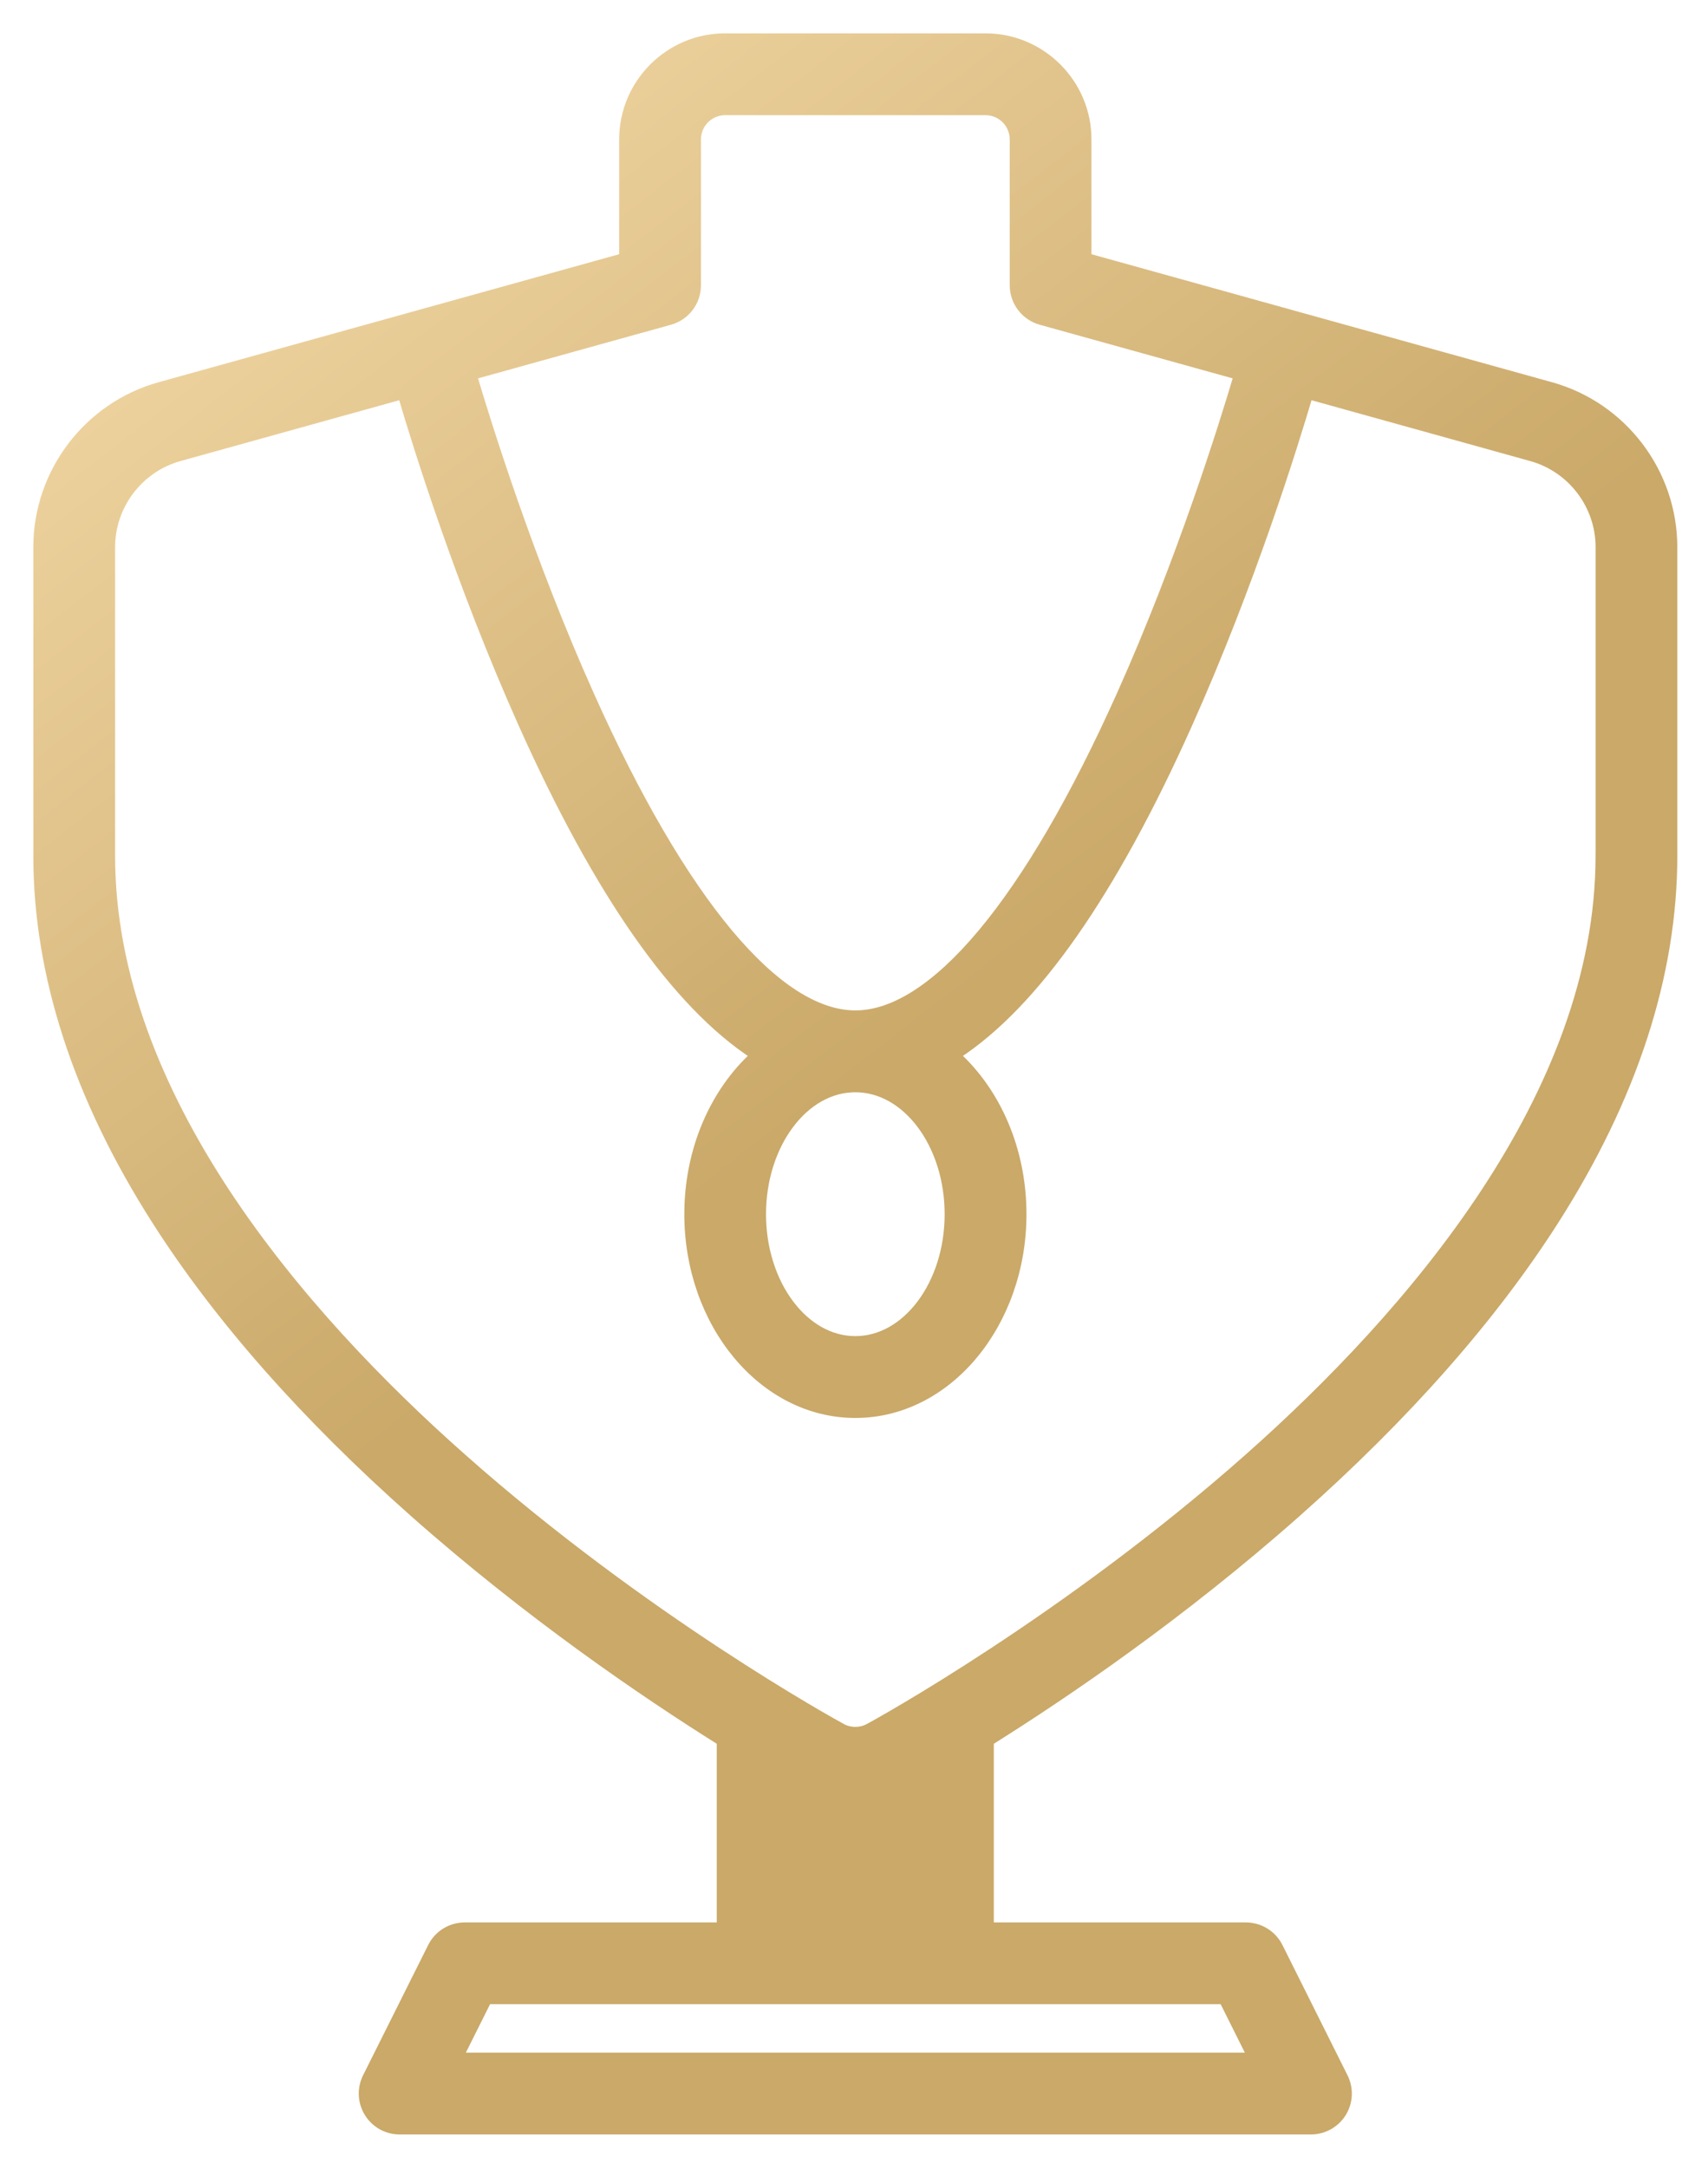 <svg xmlns="http://www.w3.org/2000/svg" width="41" height="52" viewBox="0 0 41 52" fill="none">
    <path d="M19.363 42.989C19.309 42.96 19.209 42.905 19.07 42.826V46.212H21.995V42.826C21.855 42.906 21.756 42.96 21.702 42.989M19.363 42.989C19.362 42.989 19.362 42.989 19.362 42.989L19.41 42.901L19.363 42.989ZM19.363 42.989C19.72 43.185 20.125 43.288 20.532 43.288C20.939 43.288 21.344 43.185 21.702 42.989M21.702 42.989C21.702 42.989 21.702 42.989 21.702 42.989L21.654 42.901L21.702 42.989ZM3.748 29.286L3.832 29.232L3.748 29.286C5.24 31.622 7.318 33.975 9.922 36.282C12.694 38.737 15.478 40.629 17.306 41.773V46.214H11.156C10.822 46.214 10.517 46.402 10.368 46.7L10.368 46.7L8.805 49.825C8.669 50.098 8.683 50.423 8.844 50.682C9.005 50.943 9.288 51.1 9.594 51.1H31.469C31.774 51.1 32.058 50.941 32.219 50.683L32.219 50.682C32.38 50.422 32.394 50.099 32.257 49.825L30.695 46.7C30.546 46.402 30.241 46.214 29.906 46.214H23.756V41.773C25.583 40.63 28.369 38.737 31.14 36.282C33.744 33.975 35.822 31.622 37.315 29.286C39.203 26.332 40.163 23.386 40.163 20.531V13.125C40.163 11.332 38.956 9.745 37.229 9.265L37.202 9.361L37.229 9.265L26.1 6.174V3.344C26.1 1.997 25.003 0.9 23.656 0.9H17.406C16.059 0.9 14.963 1.997 14.963 3.344V6.174L3.834 9.265C2.106 9.745 0.9 11.332 0.9 13.125V20.531C0.9 23.386 1.861 26.332 3.748 29.286ZM14.162 16.67C12.711 13.435 11.691 10.157 11.35 9.007L15.715 7.794L15.714 7.795L16.08 7.693C16.462 7.587 16.726 7.24 16.726 6.844V3.344C16.726 2.968 17.032 2.663 17.407 2.663H23.657C24.033 2.663 24.338 2.968 24.338 3.344V6.844C24.338 7.239 24.603 7.587 24.984 7.693C24.984 7.693 24.984 7.693 24.984 7.693L29.715 9.007C29.375 10.154 28.36 13.421 26.91 16.655L26.91 16.655C25.793 19.147 24.664 21.073 23.576 22.375C22.485 23.681 21.453 24.337 20.532 24.337C19.611 24.337 18.58 23.682 17.49 22.378C16.404 21.079 15.277 19.157 14.162 16.67L14.07 16.711L14.162 16.67ZM38.402 20.489L38.401 20.49V20.531C38.401 23.402 37.261 26.155 35.634 28.62C34.008 31.085 31.899 33.256 29.973 34.962C25.591 38.843 21.047 41.339 20.859 41.441L20.858 41.441C20.659 41.55 20.405 41.55 20.206 41.442L20.206 41.441C20.017 41.338 15.473 38.843 11.092 34.961L11.025 35.036L11.092 34.961C9.165 33.255 7.057 31.084 5.43 28.619C3.804 26.154 2.663 23.401 2.663 20.53V13.124C2.663 12.12 3.34 11.231 4.307 10.963L4.307 10.963L9.651 9.478C9.994 10.646 11.028 13.985 12.547 17.376C14.36 21.421 16.221 24.085 18.111 25.315C17.147 26.192 16.527 27.575 16.527 29.125C16.527 31.747 18.307 33.913 20.533 33.913C22.759 33.913 24.54 31.747 24.54 29.125C24.54 27.575 23.919 26.191 22.955 25.315C24.846 24.086 26.706 21.421 28.519 17.376L28.428 17.335L28.519 17.376C30.038 13.985 31.071 10.645 31.415 9.478L36.758 10.963C37.726 11.232 38.402 12.12 38.402 13.124V20.489ZM22.776 29.125C22.776 29.967 22.519 30.726 22.109 31.273C21.698 31.821 21.14 32.15 20.532 32.15C19.925 32.15 19.366 31.821 18.956 31.273C18.546 30.726 18.288 29.967 18.288 29.125C18.288 28.283 18.546 27.524 18.956 26.977C19.366 26.429 19.925 26.1 20.532 26.1C21.14 26.1 21.698 26.429 22.109 26.977C22.519 27.524 22.776 28.283 22.776 29.125ZM29.363 47.975L30.044 49.337H11.021L11.702 47.975H29.363Z" fill="url(#paint0_linear_9252_411576)" stroke="url(#paint1_linear_9252_411576)" stroke-width="0.2"/>
    <defs>
        <linearGradient id="paint0_linear_9252_411576" x1="-9.022" y1="2.087" x2="13.608" y2="31.353" gradientUnits="userSpaceOnUse">
            <stop stop-color="#FFE7B9"/>
            <stop offset="1" stop-color="#CAA969"/>
        </linearGradient>
        <linearGradient id="paint1_linear_9252_411576" x1="-9.022" y1="2.087" x2="13.608" y2="31.353" gradientUnits="userSpaceOnUse">
            <stop stop-color="#FFE7B9"/>
            <stop offset="1" stop-color="#CAA969"/>
        </linearGradient>
    </defs>
</svg>
